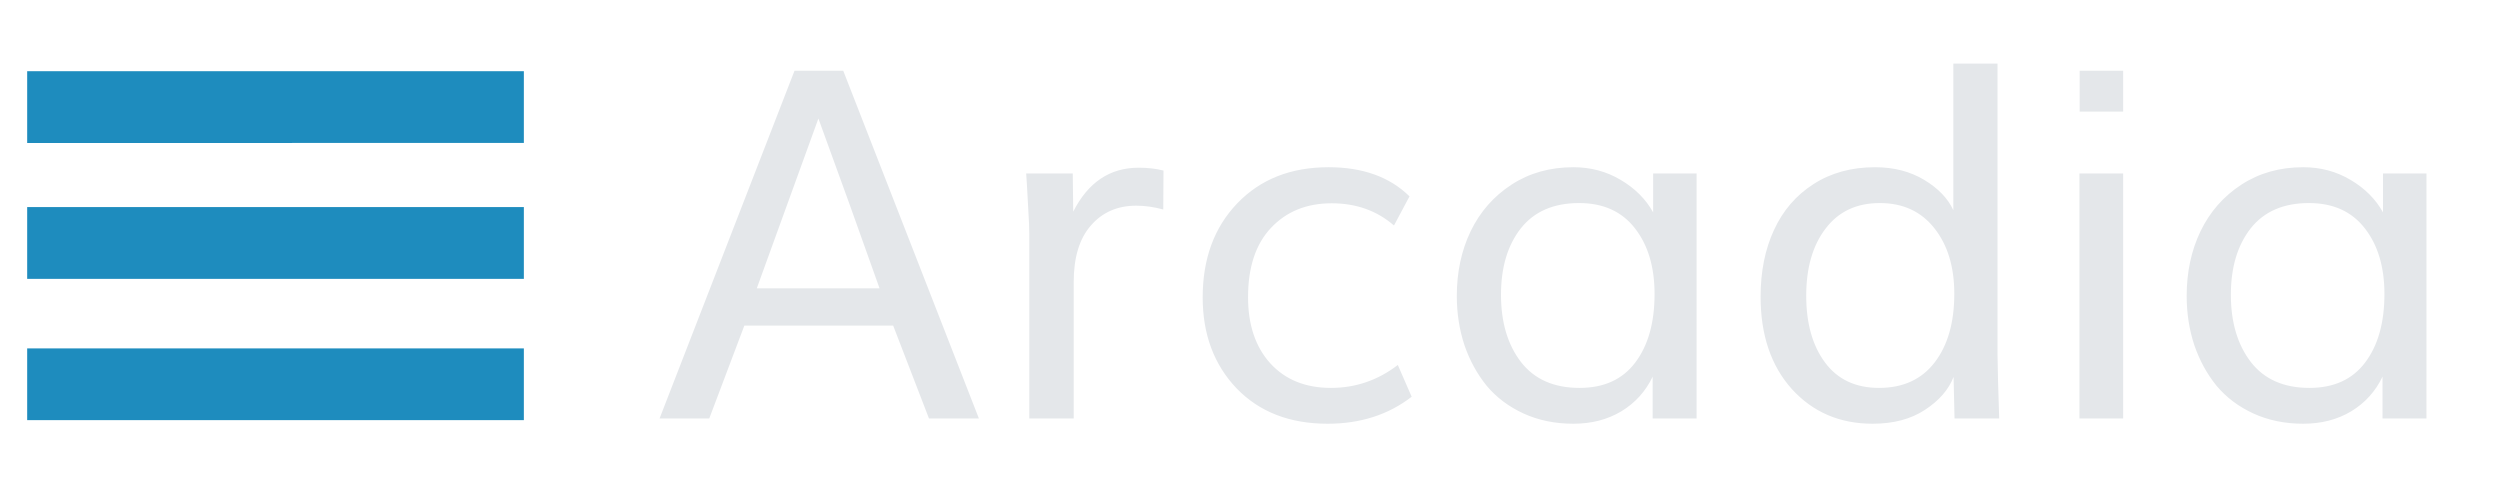 <svg xmlns="http://www.w3.org/2000/svg" viewBox="0 0 460 88">
  <path d="M139.248 53.05h22.588q-5.581-15.776-11.25-31.245-5.713 15.688-11.338 31.245zM121.362 77l24.829-63.984h8.965L180.117 77h-9.185l-6.592-17.095h-27.378L130.503 77zm68.027 0V42.986q0-1.494-.176-4.263-.132-2.769-.264-4.79l-.132-2.021h8.569l.088 7.031q4.087-8.086 12.041-8.086 2.505 0 4.57.527l-.044 7.163q-2.593-.703-4.966-.703-5.186 0-8.35 3.647-3.164 3.604-3.164 10.415V77zm54.888.967q-10.459 0-16.743-6.504-6.24-6.548-6.24-16.743 0-10.679 6.372-17.314 6.372-6.636 16.787-6.636 9.448 0 14.897 5.361l-2.856 5.361q-4.702-4.087-11.47-4.087-6.899 0-11.162 4.526-4.219 4.482-4.219 12.744 0 7.646 4.087 12.173Q237.861 71.375 244.893 71.375q6.812 0 12.305-4.219l2.549 5.845q-6.416 4.966-15.469 4.966zM290.64 71.375q6.724 0 10.239-4.658 3.56-4.702 3.56-12.612 0-7.471-3.604-12.085-3.604-4.658-10.283-4.658-7.031 0-10.723 4.658-3.647 4.658-3.647 12.217 0 7.603 3.691 12.393 3.691 4.746 10.767 4.746zm-1.143 6.592q-5.054 0-9.185-1.89-4.087-1.89-6.768-5.098-2.637-3.252-4.087-7.471-1.406-4.263-1.406-9.053 0-6.592 2.549-11.909 2.593-5.361 7.515-8.569 4.922-3.208 11.382-3.208 4.79 0 8.701 2.329 3.955 2.329 5.977 5.977v-7.163h7.998V77h-8.086v-7.69q-1.934 4.043-5.757 6.372-3.823 2.285-8.833 2.285zm56.25-6.592q6.636 0 10.239-4.702 3.604-4.702 3.604-12.612 0-7.427-3.647-12.041-3.647-4.658-10.063-4.658-6.416 0-9.976 4.702-3.56 4.658-3.56 12.349 0 7.646 3.472 12.305t9.932 4.658zm-1.187 6.592q-9.053 0-14.854-6.372-5.757-6.416-5.757-17.007 0-6.943 2.461-12.261 2.461-5.361 7.251-8.438Q338.496 30.77 345 30.77q5.186 0 9.053 2.329 3.867 2.329 5.361 5.581V11.697h8.13v53.613q.044 4.043.308 11.689h-8.218l-.176-7.646q-1.362 3.516-5.273 6.064-3.867 2.549-9.624 2.549zm38.101-57.437v-7.515h7.998v7.515zM382.617 77V31.912h8.042V77zm42.319-5.625q6.724 0 10.239-4.658 3.56-4.702 3.56-12.612 0-7.471-3.604-12.085-3.604-4.658-10.283-4.658-7.031 0-10.723 4.658-3.647 4.658-3.647 12.217 0 7.603 3.691 12.393 3.691 4.746 10.767 4.746zm-1.143 6.592q-5.054 0-9.185-1.89-4.087-1.89-6.768-5.098-2.637-3.252-4.087-7.471-1.406-4.263-1.406-9.053 0-6.592 2.549-11.909 2.593-5.361 7.515-8.569 4.922-3.208 11.382-3.208 4.79 0 8.701 2.329 3.955 2.329 5.977 5.977v-7.163h7.998V77h-8.086v-7.69q-1.934 4.043-5.757 6.372-3.823 2.285-8.833 2.285z" aria-label="Arcadia" font-weight="500" font-size="90" font-family="Muli" fill="#e4e7ea"/>
  <path fill="#1e8cbe" d="M5 13.106h91.39v13.2H5zm0 25h91.39v13.2H5zm0 26h91.39v13.2H5z"/>
</svg>
